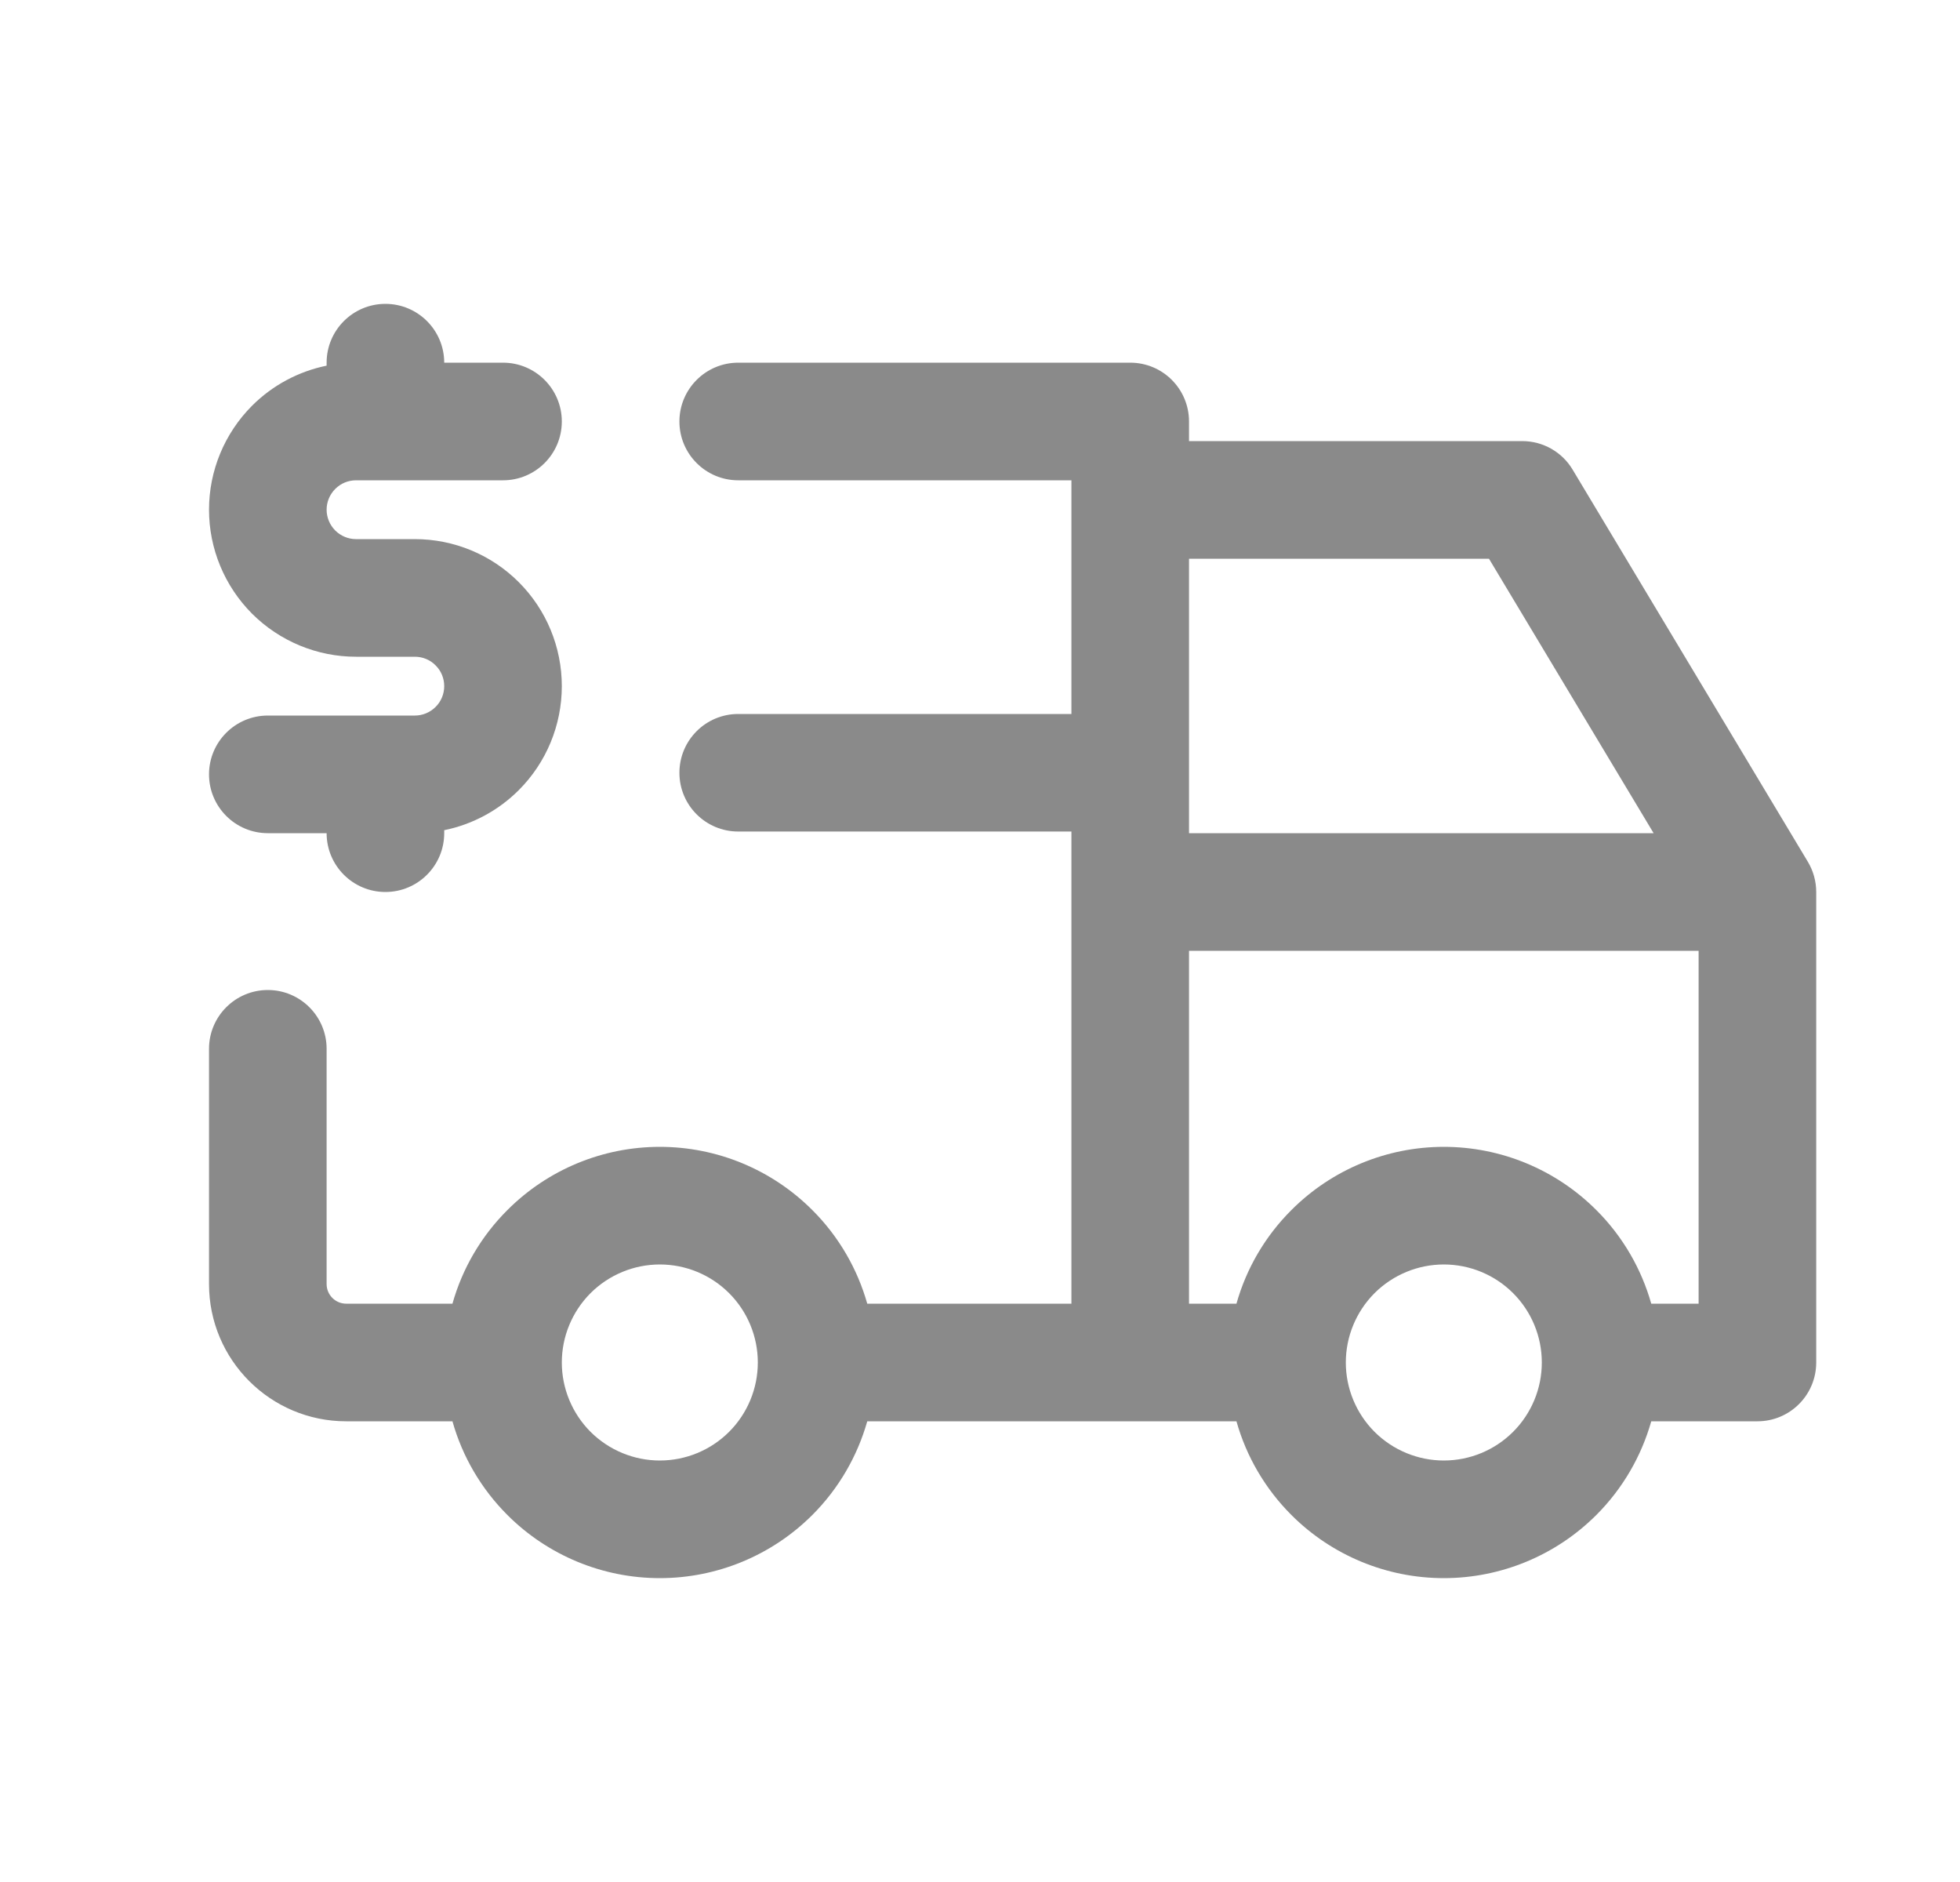 <svg width="25" height="24" viewBox="0 0 25 24" fill="none" xmlns="http://www.w3.org/2000/svg">
<path d="M5.666 4.625C5.666 4.211 5.33 3.875 4.916 3.875C4.502 3.875 4.166 4.211 4.166 4.625V4.663C3.809 4.736 3.477 4.912 3.215 5.174C2.864 5.526 2.666 6.002 2.666 6.5C2.666 6.997 2.864 7.474 3.215 7.826C3.567 8.177 4.044 8.375 4.541 8.375H5.291C5.391 8.375 5.486 8.414 5.556 8.485C5.627 8.555 5.666 8.65 5.666 8.75C5.666 8.849 5.627 8.945 5.556 9.015C5.486 9.085 5.391 9.125 5.291 9.125H3.416C3.002 9.125 2.666 9.461 2.666 9.875C2.666 10.289 3.002 10.625 3.416 10.625H4.166C4.166 11.039 4.502 11.375 4.916 11.375C5.33 11.375 5.666 11.039 5.666 10.625V10.587C6.024 10.514 6.355 10.338 6.617 10.076C6.969 9.724 7.166 9.247 7.166 8.75C7.166 8.252 6.969 7.776 6.617 7.424C6.265 7.072 5.789 6.875 5.291 6.875H4.541C4.442 6.875 4.346 6.835 4.276 6.765C4.206 6.695 4.166 6.599 4.166 6.5C4.166 6.4 4.206 6.305 4.276 6.235C4.346 6.164 4.442 6.125 4.541 6.125H4.898C4.904 6.125 4.91 6.125 4.916 6.125C4.922 6.125 4.929 6.125 4.935 6.125H6.416C6.83 6.125 7.166 5.789 7.166 5.375C7.166 4.961 6.83 4.625 6.416 4.625H5.666Z" fill="#8A8A8A"/>
<path fill-rule="evenodd" clip-rule="evenodd" d="M9.416 4.625C9.002 4.625 8.666 4.961 8.666 5.375C8.666 5.789 9.002 6.125 9.416 6.125H13.666V9.105H9.416C9.002 9.105 8.666 9.44 8.666 9.855C8.666 10.269 9.002 10.604 9.416 10.604H13.666V16.625H11.062C10.935 16.177 10.696 15.765 10.361 15.431C9.845 14.915 9.146 14.625 8.416 14.625C7.687 14.625 6.987 14.915 6.472 15.431C6.137 15.765 5.897 16.177 5.771 16.625H4.416C4.278 16.625 4.166 16.513 4.166 16.375V13.375C4.166 12.961 3.83 12.625 3.416 12.625C3.002 12.625 2.666 12.961 2.666 13.375V16.375C2.666 17.341 3.45 18.125 4.416 18.125H5.771C5.897 18.573 6.137 18.985 6.472 19.32C6.987 19.835 7.687 20.125 8.416 20.125C9.146 20.125 9.845 19.835 10.361 19.32C10.696 18.985 10.935 18.573 11.062 18.125H15.771C15.897 18.573 16.137 18.985 16.472 19.32C16.987 19.835 17.687 20.125 18.416 20.125C19.146 20.125 19.845 19.835 20.361 19.32C20.696 18.985 20.935 18.573 21.062 18.125H22.416C22.831 18.125 23.166 17.789 23.166 17.375V11.375C23.166 11.239 23.129 11.106 23.059 10.989L20.059 5.989C19.924 5.763 19.68 5.625 19.416 5.625H15.166V5.375C15.166 4.961 14.831 4.625 14.416 4.625H9.416ZM21.062 16.625H21.666V12.125H15.166V16.625H15.771C15.897 16.177 16.137 15.765 16.472 15.431C16.987 14.915 17.687 14.625 18.416 14.625C19.146 14.625 19.845 14.915 20.361 15.431C20.696 15.765 20.935 16.177 21.062 16.625ZM17.166 17.375C17.166 17.706 17.298 18.024 17.532 18.259C17.767 18.493 18.085 18.625 18.416 18.625C18.748 18.625 19.066 18.493 19.3 18.259C19.535 18.024 19.666 17.706 19.666 17.375C19.666 17.044 19.535 16.726 19.3 16.491C19.066 16.257 18.748 16.125 18.416 16.125C18.085 16.125 17.767 16.257 17.532 16.491C17.298 16.726 17.166 17.044 17.166 17.375ZM7.166 17.375C7.166 17.706 7.298 18.024 7.532 18.259C7.767 18.493 8.085 18.625 8.416 18.625C8.748 18.625 9.066 18.493 9.3 18.259C9.535 18.024 9.666 17.706 9.666 17.375C9.666 17.044 9.535 16.726 9.3 16.491C9.066 16.257 8.748 16.125 8.416 16.125C8.085 16.125 7.767 16.257 7.532 16.491C7.298 16.726 7.166 17.044 7.166 17.375ZM15.166 10.625V7.125H18.992L21.092 10.625H15.166Z" fill="#8A8A8A"/>
</svg>
